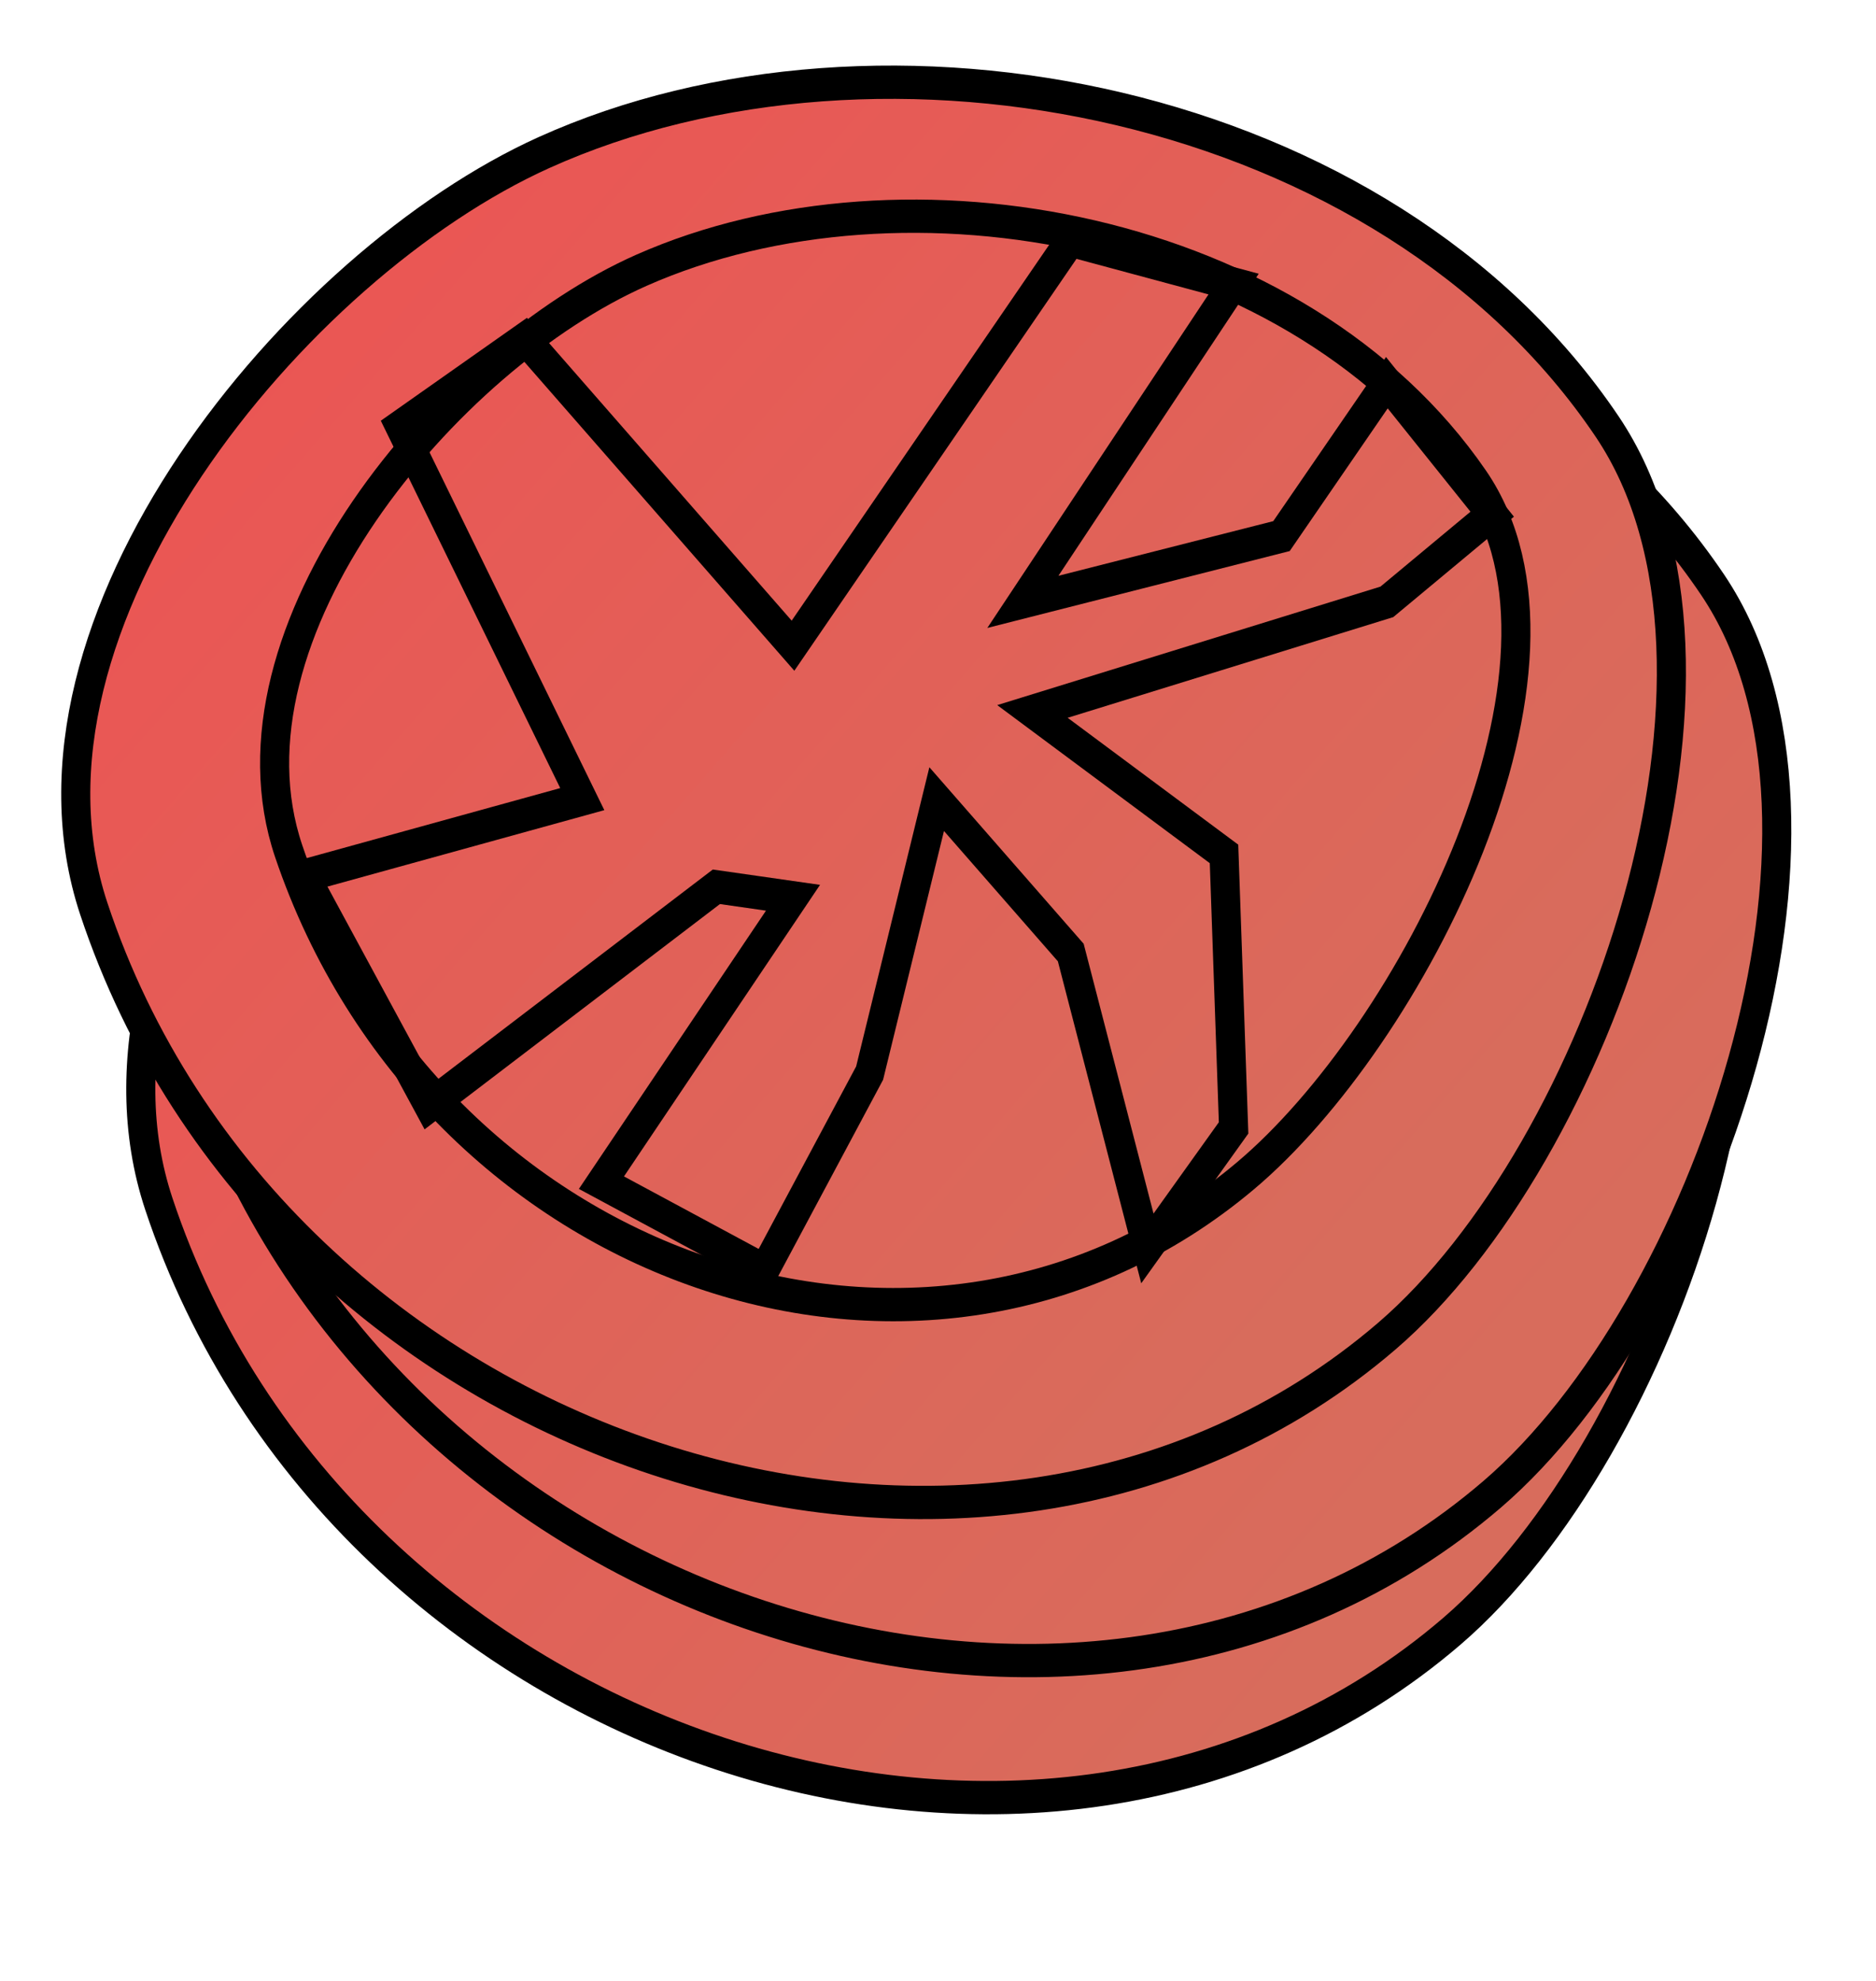 <?xml version="1.0" encoding="utf-8"?>
<svg width="60.177" height="63.537" viewBox="491.623 271.772 60.177 63.537" xmlns="http://www.w3.org/2000/svg" xmlns:bx="https://boxy-svg.com">
  <defs>
    <linearGradient id="gradient-32" gradientUnits="userSpaceOnUse" x1="222.348" y1="-84.561" x2="222.348" y2="23.645" spreadMethod="pad" gradientTransform="matrix(-0.707, 0.707, -0.721, -0.722, 345.957, -122.81)">
      <stop offset="0" style="stop-color: rgb(216, 108, 92);"/>
      <stop offset="1" style="stop-color: rgb(237, 83, 83);"/>
    </linearGradient>
    <linearGradient id="gradient-33" gradientUnits="userSpaceOnUse" x1="222.348" y1="-84.561" x2="222.348" y2="23.645" spreadMethod="pad" gradientTransform="matrix(-0.707, 0.707, -0.721, -0.722, 345.957, -122.81)">
      <stop offset="0" style="stop-color: rgb(216, 108, 92);"/>
      <stop offset="1" style="stop-color: rgb(237, 83, 83);"/>
    </linearGradient>
    <linearGradient id="gradient-34" gradientUnits="userSpaceOnUse" x1="222.348" y1="-84.561" x2="222.348" y2="23.645" spreadMethod="pad" gradientTransform="matrix(-0.707, 0.707, -0.721, -0.722, 345.957, -122.81)">
      <stop offset="0" style="stop-color: rgb(216, 108, 92);"/>
      <stop offset="1" style="stop-color: rgb(237, 83, 83);"/>
    </linearGradient>
  </defs>
  <g transform="matrix(0.437, 0, 0, 0.5, 424.951, 277.14)">
    <path d="M 164.226 66.5 C 157.276 48.211 179.069 25.166 197.27 17.988 C 222.076 8.205 259.034 14.444 275.31 35.565 C 287.191 50.982 274.704 82.231 259.14 93.919 C 229.187 116.411 177.532 101.514 164.226 66.5 Z" style="stroke: black; fill: url(#gradient-32); stroke-width: 2.135;" bx:origin="0.5 0.5"/>
    <path d="M 178.536 62.82 C 173.091 48.765 190.166 31.055 204.427 25.539 C 223.863 18.021 252.821 22.816 265.574 39.047 C 274.883 50.895 260.961 74.65 248.766 83.632 C 225.297 100.917 188.962 89.728 178.536 62.82 Z" style="stroke: black; fill: none; stroke-width: 2.135;" bx:origin="0.5 0.5"/>
    <path d="M 179.693 64.39 L 200.082 59.469 L 186.724 35.565 L 195.864 29.94 L 215.55 49.626 L 235.939 23.612 L 247.891 26.425 L 232.423 46.814 L 251.406 42.595 L 259.14 32.752 L 266.874 41.189 L 259.14 46.814 L 233.126 53.844 L 247.188 62.984 L 247.891 80.561 L 241.563 88.295 L 235.939 69.312 L 226.096 59.469 L 221.174 77.046 L 213.441 89.701 L 201.488 84.076 L 215.55 65.797 L 209.925 65.093 L 188.834 79.155 L 179.693 64.39 Z" style="stroke: black; fill: none; stroke-width: 2.135;" bx:origin="0.5 0.5"/>
  </g>
  <g transform="matrix(0.437, 0, 0, 0.5, 426.246, 272.744)">
    <path d="M 164.226 66.5 C 157.276 48.211 179.069 25.166 197.27 17.988 C 222.076 8.205 259.034 14.444 275.31 35.565 C 287.191 50.982 274.704 82.231 259.14 93.919 C 229.187 116.411 177.532 101.514 164.226 66.5 Z" style="stroke: black; fill: url(#gradient-33); stroke-width: 2.135;" bx:origin="0.5 0.5"/>
    <path d="M 178.536 62.82 C 173.091 48.765 190.166 31.055 204.427 25.539 C 223.863 18.021 252.821 22.816 265.574 39.047 C 274.883 50.895 260.961 74.65 248.766 83.632 C 225.297 100.917 188.962 89.728 178.536 62.82 Z" style="stroke: black; fill: none; stroke-width: 2.135;" bx:origin="0.5 0.5"/>
    <path d="M 179.693 64.39 L 200.082 59.469 L 186.724 35.565 L 195.864 29.94 L 215.55 49.626 L 235.939 23.612 L 247.891 26.425 L 232.423 46.814 L 251.406 42.595 L 259.14 32.752 L 266.874 41.189 L 259.14 46.814 L 233.126 53.844 L 247.188 62.984 L 247.891 80.561 L 241.563 88.295 L 235.939 69.312 L 226.096 59.469 L 221.174 77.046 L 213.441 89.701 L 201.488 84.076 L 215.55 65.797 L 209.925 65.093 L 188.834 79.155 L 179.693 64.39 Z" style="stroke: black; fill: none; stroke-width: 2.135;" bx:origin="0.5 0.5"/>
  </g>
  <g transform="matrix(0.437, 0, 0, 0.5, 422.865, 267.672)">
    <path d="M 164.226 66.5 C 157.276 48.211 179.069 25.166 197.27 17.988 C 222.076 8.205 259.034 14.444 275.31 35.565 C 287.191 50.982 274.704 82.231 259.14 93.919 C 229.187 116.411 177.532 101.514 164.226 66.5 Z" style="stroke: black; fill: url(#gradient-34); stroke-width: 2.135;" bx:origin="0.5 0.5"/>
    <path d="M 178.536 62.82 C 173.091 48.765 190.166 31.055 204.427 25.539 C 223.863 18.021 252.821 22.816 265.574 39.047 C 274.883 50.895 260.961 74.65 248.766 83.632 C 225.297 100.917 188.962 89.728 178.536 62.82 Z" style="stroke: black; fill: none; stroke-width: 2.135;" bx:origin="0.5 0.5"/>
    <path d="M 179.693 64.39 L 200.082 59.469 L 186.724 35.565 L 195.864 29.94 L 215.55 49.626 L 235.939 23.612 L 247.891 26.425 L 232.423 46.814 L 251.406 42.595 L 259.14 32.752 L 266.874 41.189 L 259.14 46.814 L 233.126 53.844 L 247.188 62.984 L 247.891 80.561 L 241.563 88.295 L 235.939 69.312 L 226.096 59.469 L 221.174 77.046 L 213.441 89.701 L 201.488 84.076 L 215.55 65.797 L 209.925 65.093 L 188.834 79.155 L 179.693 64.39 Z" style="stroke: black; fill: none; stroke-width: 2.135;" bx:origin="0.5 0.5"/>
  </g>
</svg>
